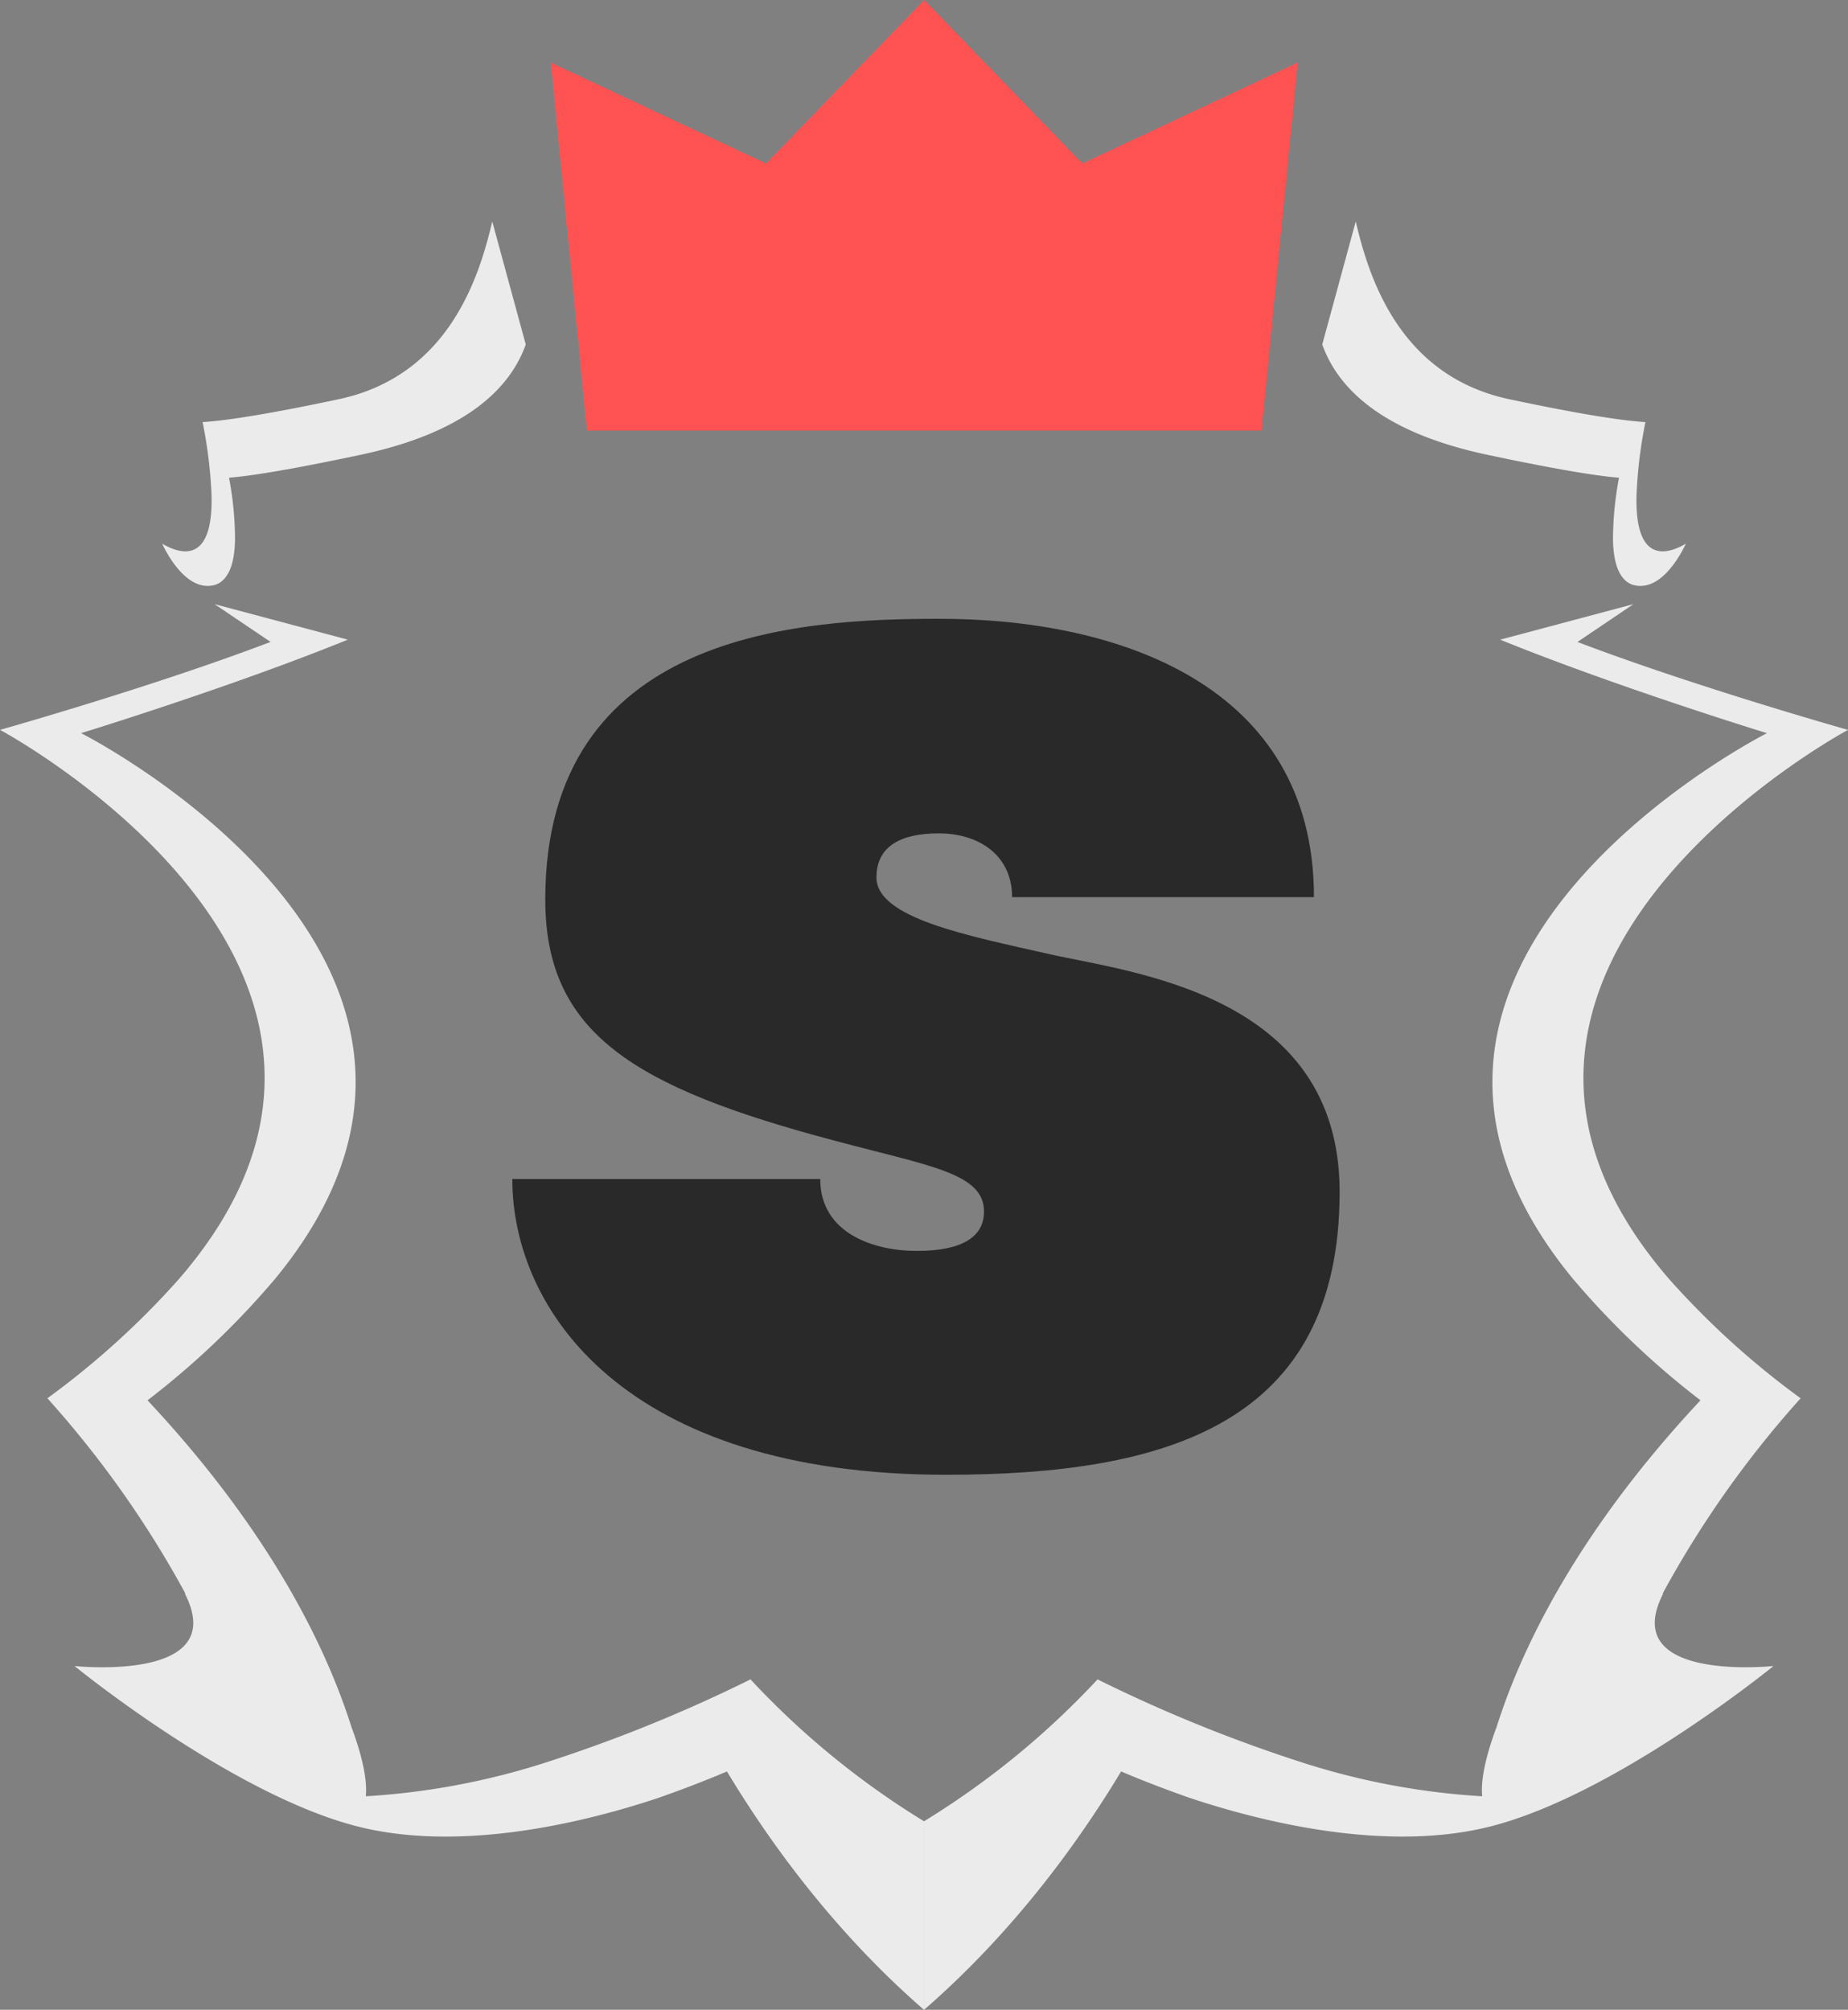 <svg id="Component_16_4" data-name="Component 16 – 4" xmlns="http://www.w3.org/2000/svg" width="400" height="435" viewBox="0 0 400 435">
  <rect x="0" y="0" width="400" height="435" fill="#808080" stroke="none"/>
  <g id="Group_5" data-name="Group 5">
    <g id="Group_3" data-name="Group 3" transform="translate(0 47.938)">
      <g id="Group_1" data-name="Group 1" transform="translate(200.001)">
        <path id="Path_1" data-name="Path 1" d="M264.058,104.129c7,1.48,20.871,4.347,28.4,4.943a72.848,72.848,0,0,0-1.3,13.325c.086,5.566,1.492,8.227,3.331,9.418a7.649,7.649,0,0,0,.833.4c6.245,1.95,10.742-7.017,11.608-8.864-4.012,2.346-11.024,4.42-10.684-10.387a100.043,100.043,0,0,1,1.931-15.934c-7.812-.46-22.156-3.4-29.4-4.933-24.054-5.081-30.532-26.738-33.3-38.483l-7.25,26.622C231.5,89.426,240.751,99.205,264.058,104.129ZM302.01,350.391a220.642,220.642,0,0,1,29.761-42.072,179.345,179.345,0,0,1-28.312-25.633c-58.373-67.148,38.567-119.035,38.567-119.035s-32.833-9.247-58.562-19.032l12.124-8.182-28.844,7.689c25.416,10.321,57.738,20.236,57.738,20.236S226.093,214.072,282.521,282.5A177.93,177.93,0,0,0,310.1,308.755c-21.565,23.025-36.786,47.442-44.19,70.867-.068.171-.123.33-.19.5-2.352,6.471-3.179,11.127-2.877,14.337a157.736,157.736,0,0,1-40.187-7.716,321.4,321.4,0,0,1-43.068-17.585,178.635,178.635,0,0,1-37.557,30.71v40.809c15.933-13.836,30.448-31.328,42.658-51.593,4.885,2.082,9.827,3.96,14.776,5.7,15.2,5.071,42.431,12.007,65.266,6.178,27.177-6.936,61.172-34.7,61.172-34.7s-33.506,3.616-24.005-15.429Z" transform="translate(-142.026 -53.614)" fill="#ebebeb"/>
      </g>
      <g id="Group_2" data-name="Group 2">
        <path id="Path_2" data-name="Path 2" d="M165.094,80.236l-7.248-26.622c-2.775,11.744-9.256,33.4-33.3,38.483-7.241,1.53-21.591,4.473-29.4,4.933a100.382,100.382,0,0,1,1.94,15.934c.333,14.807-6.679,12.733-10.693,10.387.873,1.847,5.37,10.814,11.615,8.864a7.134,7.134,0,0,0,.824-.4c1.841-1.191,3.249-3.851,3.333-9.418a72.084,72.084,0,0,0-1.3-13.325c7.53-.6,21.408-3.463,28.407-4.943C152.569,99.205,161.827,89.426,165.094,80.236Zm-73.664,270.6c9.5,19.045-24.01,15.429-24.01,15.429s34,27.764,61.175,34.7c22.837,5.829,50.071-1.107,65.272-6.178,4.942-1.742,9.884-3.62,14.776-5.7,12.21,20.265,26.725,37.756,42.654,51.593V399.867a178.593,178.593,0,0,1-37.56-30.71,321.579,321.579,0,0,1-43.064,17.585,157.763,157.763,0,0,1-40.194,7.716c.3-3.21-.522-7.866-2.872-14.337-.06-.169-.126-.328-.19-.5-7.4-23.425-22.621-47.842-44.192-70.867A178,178,0,0,0,110.808,282.5c56.426-68.431-41.959-118.142-41.959-118.142s32.315-9.915,57.736-20.236l-28.852-7.689,12.126,8.182c-25.722,9.785-58.562,19.032-58.562,19.032s96.946,51.888,38.574,119.035a179.031,179.031,0,0,1-28.321,25.633,220.8,220.8,0,0,1,29.769,42.072Z" transform="translate(-51.295 -53.614)" fill="#ebebeb"/>
      </g>
    </g>
    <g id="Group_4" data-name="Group 4" transform="translate(119.171)">
      <path id="Path_3" data-name="Path 3" d="M214.627,68.99,181.933,35.2,149.245,68.99,108.889,50.076l6.128,62.54H248.846l6.137-62.54Z" transform="translate(-101.103 -25.788)" fill="#ff5252"/>
      <path id="Path_4" data-name="Path 4" d="M223.82,69.6,191.125,35.8l-4.94-5.1-4.935,5.1L148.56,69.6l7.907-1.4L116.112,49.282l-10.755-5.038,1.111,11.332,6.128,62.54.567,5.774H259.208l.567-5.774,6.137-62.538,1.113-11.336-10.757,5.04L215.915,68.2Zm28.742-15.2-6.137,62.538,6.675-5.772H119.271l6.677,5.774-6.13-62.54-9.644,6.293L150.53,79.605l4.508,2.113,3.4-3.515,32.688-33.8H181.25l32.692,33.8,3.4,3.515,4.506-2.113,40.357-18.914Z" transform="translate(-105.357 -30.699)" fill="#ff5252"/>
    </g>
  </g>
  <path id="Path_43" data-name="Path 43" d="M97.5,98.986c47.878,0,85.175-11.046,85.175-61.253,0-42.928-45.233-47.446-62.956-51.463s-37.3-7.782-37.3-16.569c0-6.778,5.29-9.539,13.491-9.539,8.729,0,15.871,4.77,15.871,13.807h65.336c0-46.191-42.852-60.249-80.943-60.249-30.155,0-85.44,2.761-85.44,60.751,0,28.869,19.045,40.668,62.691,52.216C94.066,32.21,105.7,33.716,105.7,42c0,5.523-4.761,8.535-14.549,8.535-9.258,0-20.9-3.766-20.9-15.564H3.6C3.6,63.339,27.936,98.986,97.5,98.986Z" transform="translate(107.289 220.211)" fill="#292929"/>
</svg>
